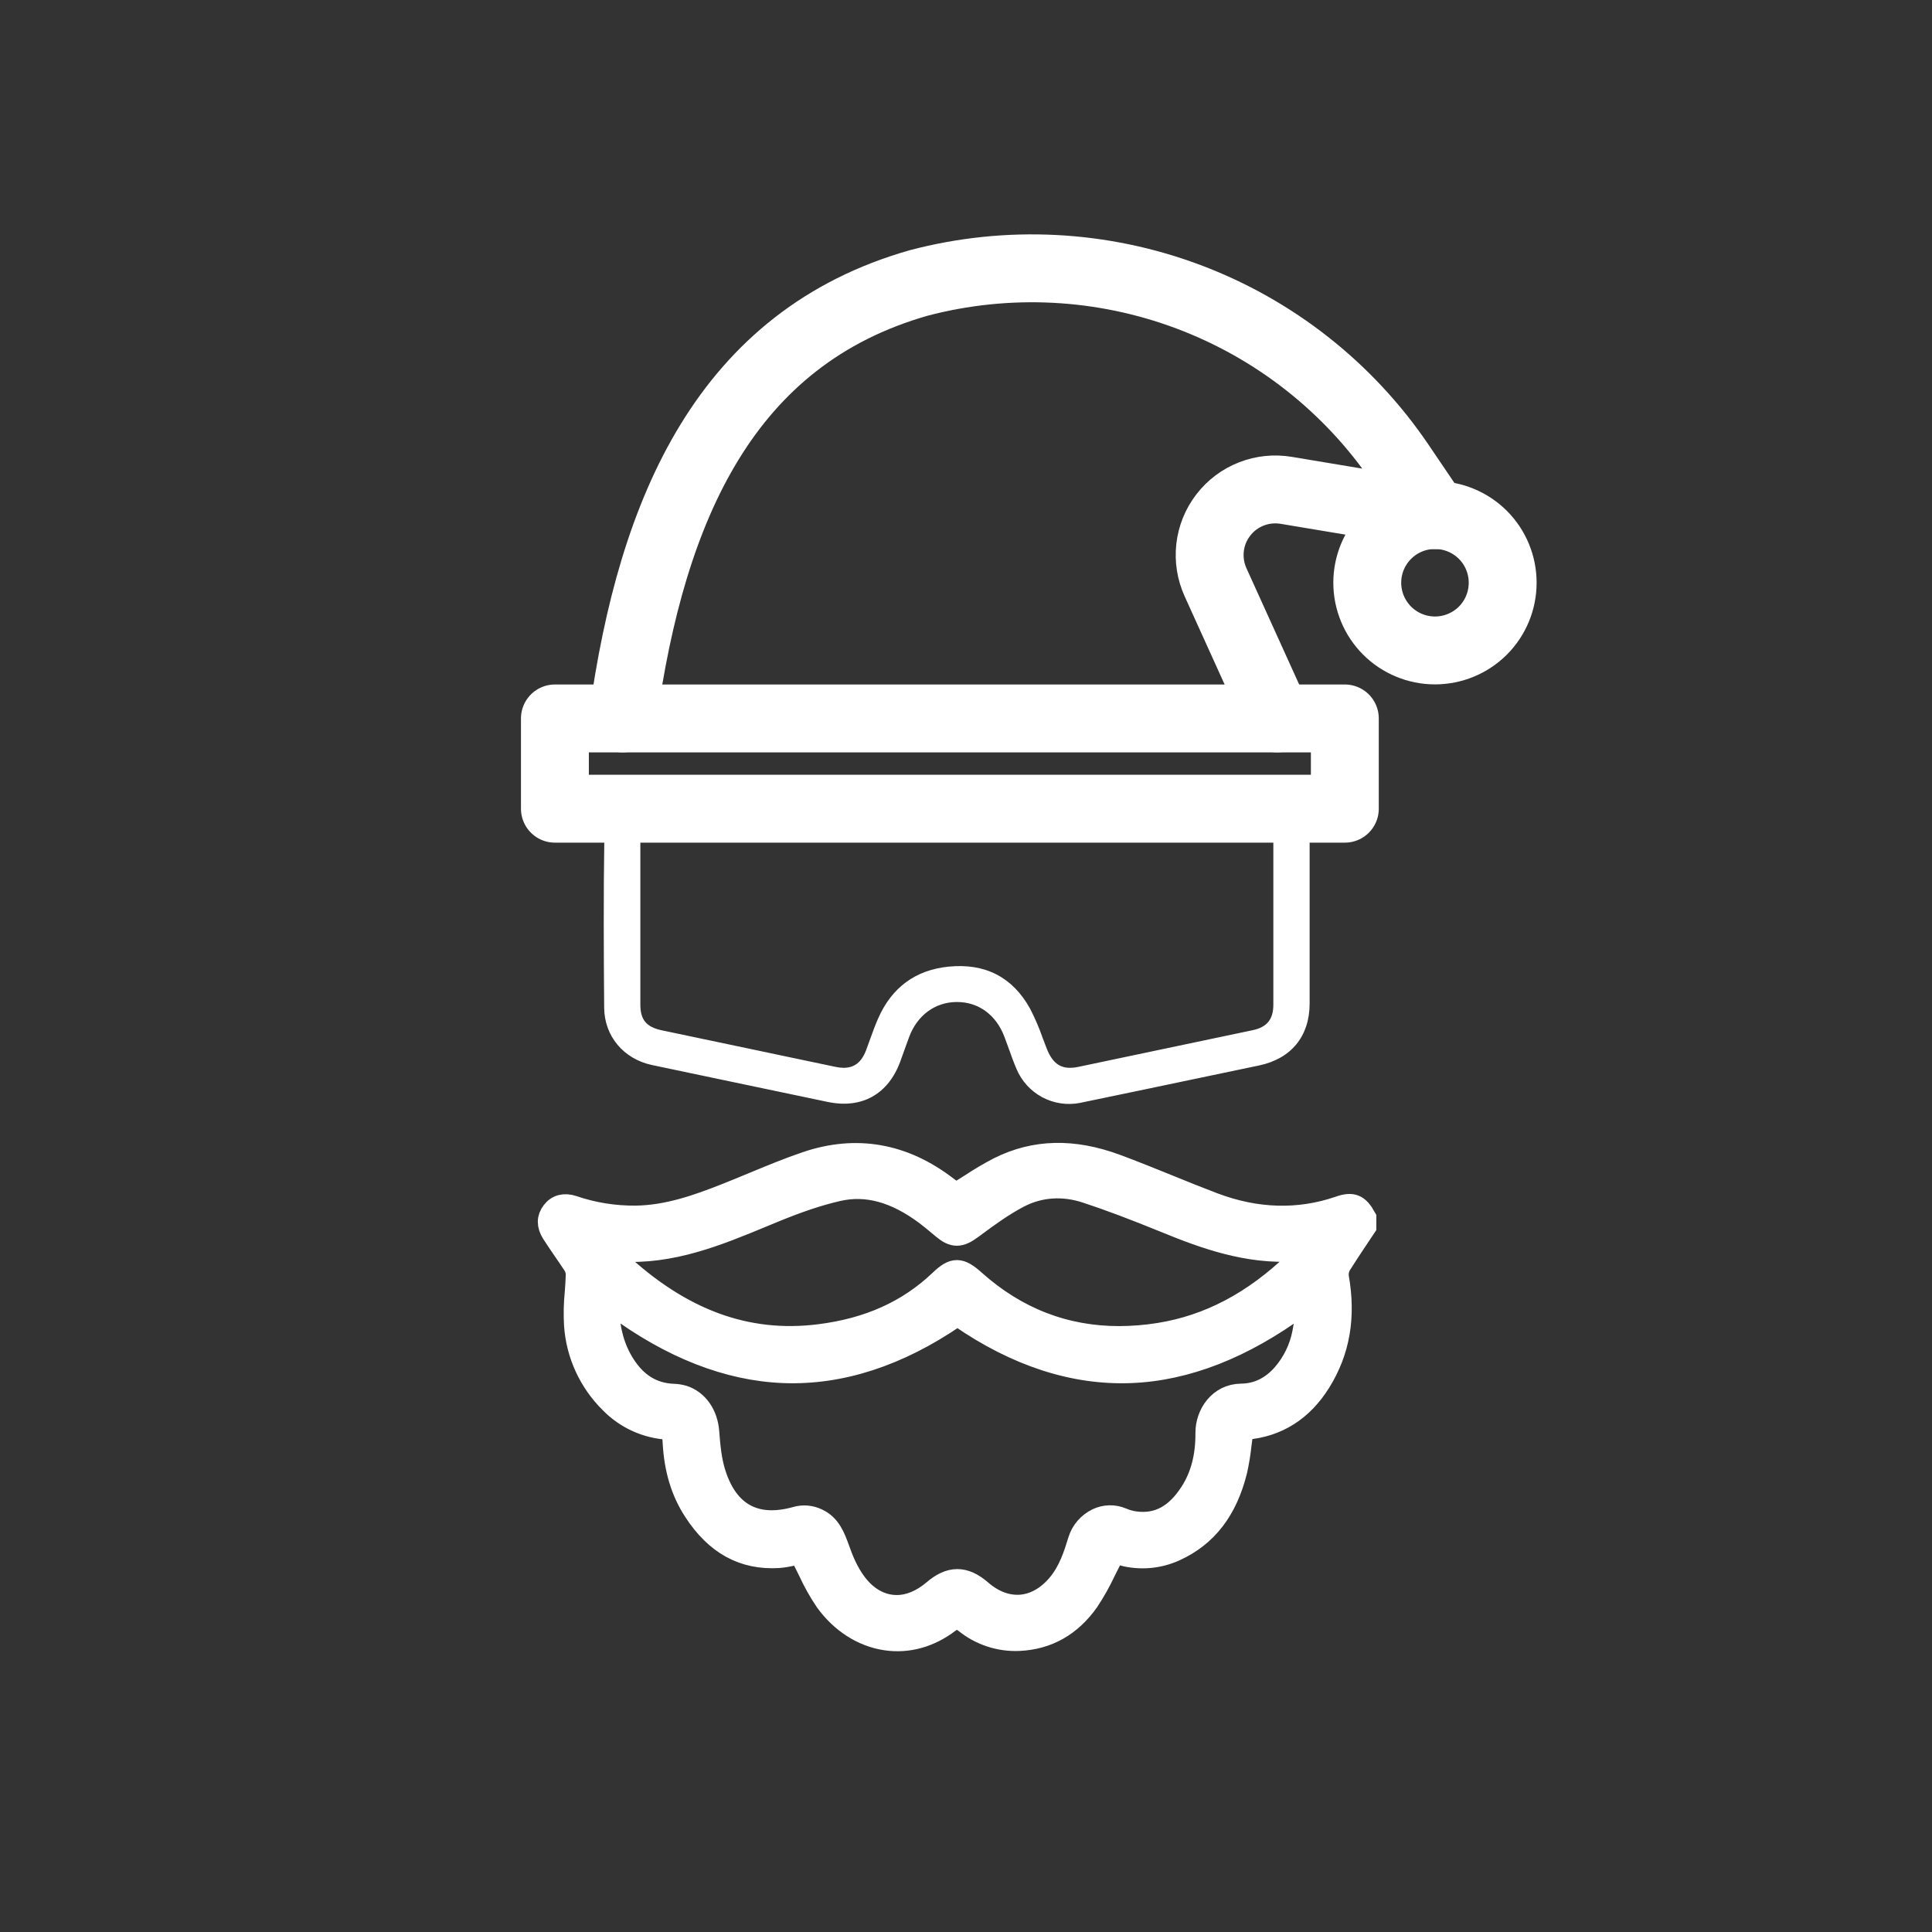<svg width="36" height="36" viewBox="0 0 36 36" fill="none" xmlns="http://www.w3.org/2000/svg">
<rect x="0" y="0" width="36" height="36" fill="#333333" stroke="none"/>
<path d="M24.009 15.339H23.635C23.703 15.416 23.726 15.517 23.727 15.675C23.727 16.033 23.727 16.392 23.727 16.75V17.637C23.727 17.998 23.727 18.359 23.727 18.72C23.727 18.994 23.608 19.14 23.342 19.196L20.096 19.879C19.797 19.942 19.626 19.845 19.506 19.543C19.479 19.475 19.453 19.406 19.427 19.336C19.362 19.149 19.283 18.967 19.192 18.791C18.866 18.206 18.356 17.944 17.675 18.012C17.059 18.074 16.617 18.399 16.363 18.977C16.308 19.101 16.261 19.232 16.215 19.359C16.19 19.431 16.164 19.502 16.137 19.573C16.053 19.792 15.92 19.897 15.721 19.897C15.672 19.897 15.624 19.891 15.576 19.881C15.233 19.81 14.891 19.738 14.548 19.665L14.075 19.565L13.69 19.484C13.237 19.388 12.784 19.293 12.33 19.198C12.044 19.137 11.932 19.003 11.932 18.718C11.932 17.697 11.932 16.676 11.932 15.655C11.932 15.509 11.958 15.411 12.026 15.336H11.645C11.641 15.257 11.609 15.183 11.555 15.126C11.513 15.084 11.471 15.042 11.434 15C11.319 15.178 11.259 15.385 11.261 15.596C11.244 16.687 11.25 17.767 11.258 18.78C11.262 19.306 11.62 19.733 12.148 19.845L13.379 20.104C14.061 20.247 14.742 20.39 15.424 20.533C16.058 20.666 16.552 20.39 16.776 19.778C16.798 19.717 16.82 19.656 16.842 19.594C16.875 19.503 16.908 19.413 16.941 19.322C17.091 18.92 17.42 18.676 17.819 18.671H17.835C18.234 18.671 18.563 18.912 18.716 19.32C18.742 19.388 18.767 19.457 18.792 19.526C18.838 19.656 18.886 19.79 18.941 19.918C19.035 20.143 19.204 20.329 19.42 20.445C19.635 20.56 19.884 20.598 20.124 20.551C20.916 20.387 21.719 20.219 22.498 20.055L23.463 19.853C24.059 19.727 24.401 19.31 24.403 18.705C24.403 18.454 24.403 18.202 24.403 17.95V17.195C24.403 17.035 24.403 16.875 24.403 16.716C24.403 16.363 24.403 16.009 24.403 15.657C24.407 15.425 24.343 15.198 24.218 15.004C24.181 15.046 24.141 15.088 24.1 15.13C24.045 15.186 24.013 15.261 24.009 15.339Z" fill="#fff"/>
<mask id="path-3-outside-1_1_74" maskUnits="userSpaceOnUse" x="9.226" y="20.5" width="17" height="11" fill="black">
<rect fill="#fff" x="9.226" y="20.5" width="17" height="11"/>
<path d="M25.33 23.026L25.442 22.858V22.691C25.308 22.449 25.199 22.406 24.951 22.493C24.198 22.751 23.409 22.728 22.611 22.426C22.329 22.319 22.044 22.204 21.77 22.092C21.453 21.964 21.128 21.832 20.804 21.712C19.998 21.413 19.281 21.43 18.613 21.764C18.436 21.856 18.265 21.957 18.098 22.067C18.019 22.117 17.94 22.168 17.858 22.218L17.813 22.245L17.734 22.189C17.705 22.169 17.674 22.146 17.643 22.122C16.835 21.501 15.953 21.346 15.021 21.663C14.688 21.776 14.356 21.914 14.035 22.047C13.868 22.116 13.695 22.188 13.523 22.256C13.005 22.46 12.449 22.66 11.85 22.669C11.451 22.673 11.054 22.61 10.677 22.481C10.516 22.428 10.383 22.462 10.294 22.58C10.204 22.698 10.201 22.829 10.294 22.976C10.363 23.084 10.437 23.192 10.509 23.297C10.571 23.386 10.634 23.479 10.695 23.572C10.73 23.629 10.748 23.695 10.746 23.762C10.743 23.871 10.735 23.981 10.727 24.087C10.707 24.288 10.702 24.49 10.714 24.692C10.751 25.237 10.987 25.75 11.377 26.134C11.661 26.425 12.044 26.6 12.451 26.623L12.499 26.626L12.519 26.671C12.521 26.677 12.524 26.681 12.525 26.685C12.534 26.7 12.539 26.716 12.541 26.733C12.545 26.783 12.549 26.834 12.552 26.885C12.579 27.378 12.704 27.792 12.936 28.15C13.339 28.773 13.855 29.055 14.51 29.014C14.594 29.007 14.676 28.993 14.757 28.974C14.791 28.967 14.822 28.961 14.851 28.956L14.908 28.946L14.935 28.997C14.985 29.09 15.031 29.185 15.076 29.276C15.165 29.47 15.27 29.657 15.389 29.833C15.676 30.229 16.072 30.483 16.505 30.548C16.916 30.609 17.322 30.497 17.681 30.224C17.787 30.145 17.879 30.145 17.984 30.227C18.266 30.457 18.624 30.575 18.988 30.559C19.519 30.535 19.951 30.291 20.274 29.833C20.393 29.654 20.498 29.466 20.589 29.272C20.628 29.195 20.668 29.116 20.707 29.038L20.698 29.016L20.728 28.977C20.738 28.964 20.751 28.955 20.767 28.95C20.782 28.945 20.798 28.944 20.814 28.948L20.932 28.954L20.922 28.973C21.244 29.056 21.586 29.028 21.889 28.891C22.481 28.624 22.856 28.138 23.038 27.402C23.073 27.242 23.1 27.081 23.117 26.918C23.126 26.843 23.136 26.766 23.147 26.69L23.156 26.628L23.218 26.623C23.803 26.572 24.266 26.278 24.595 25.749C24.952 25.176 25.061 24.539 24.931 23.801C24.919 23.717 24.937 23.632 24.981 23.559C25.093 23.381 25.213 23.201 25.33 23.026ZM11.541 23.303C12.51 23.368 13.38 23.007 14.222 22.658L14.396 22.586C14.876 22.388 15.25 22.263 15.61 22.18C16.147 22.056 16.685 22.203 17.255 22.629C17.334 22.689 17.413 22.754 17.488 22.817L17.572 22.887C17.767 23.049 17.886 23.049 18.104 22.887L18.144 22.858C18.41 22.66 18.686 22.459 18.984 22.303C19.37 22.102 19.806 22.071 20.242 22.215C20.678 22.358 21.136 22.532 21.701 22.762C22.444 23.067 23.246 23.359 24.135 23.301L24.301 23.29L24.204 23.426L24.181 23.459C24.169 23.48 24.154 23.5 24.137 23.517C23.353 24.27 22.524 24.705 21.602 24.853C21.355 24.893 21.104 24.913 20.853 24.914C19.842 24.914 18.939 24.564 18.16 23.868C17.886 23.622 17.771 23.622 17.514 23.868C16.919 24.433 16.184 24.764 15.268 24.878C13.912 25.049 12.68 24.594 11.503 23.489C11.49 23.475 11.48 23.459 11.474 23.442C11.471 23.435 11.468 23.426 11.462 23.414L11.406 23.293L11.541 23.303ZM24.35 24.405C24.342 24.456 24.335 24.505 24.329 24.552C24.314 24.653 24.301 24.75 24.282 24.843C24.227 25.122 24.101 25.383 23.917 25.599C23.7 25.852 23.434 25.983 23.128 25.986C22.719 25.99 22.477 26.353 22.479 26.702C22.482 27.137 22.388 27.498 22.194 27.803C21.917 28.238 21.577 28.422 21.153 28.366C21.067 28.355 20.983 28.331 20.904 28.297C20.831 28.266 20.753 28.251 20.674 28.253C20.595 28.255 20.518 28.273 20.447 28.307C20.366 28.346 20.294 28.401 20.235 28.468C20.176 28.535 20.132 28.614 20.105 28.7C20.023 28.967 19.929 29.27 19.72 29.521C19.522 29.759 19.28 29.897 19.024 29.918C18.767 29.938 18.512 29.843 18.281 29.643C17.972 29.375 17.706 29.374 17.393 29.643C17.175 29.828 16.94 29.925 16.708 29.925C16.678 29.925 16.648 29.923 16.618 29.92C16.365 29.892 16.133 29.75 15.949 29.506C15.795 29.304 15.698 29.064 15.632 28.876C15.547 28.643 15.468 28.422 15.231 28.312C15.108 28.252 14.967 28.239 14.835 28.277C14.083 28.489 13.561 28.207 13.323 27.464C13.243 27.217 13.219 26.953 13.198 26.682C13.174 26.357 12.995 26.102 12.733 26.018C12.673 26 12.611 25.991 12.549 25.989C12.156 25.973 11.852 25.785 11.62 25.413C11.444 25.13 11.352 24.809 11.331 24.404L11.322 24.236L11.457 24.336C12.509 25.114 13.569 25.529 14.606 25.568C15.662 25.608 16.736 25.259 17.796 24.533L17.841 24.502L17.886 24.533C18.94 25.261 20.011 25.609 21.068 25.568C22.105 25.529 23.167 25.112 24.227 24.33L24.381 24.217L24.35 24.405Z"/>
</mask>
<path d="M25.33 23.026L25.442 22.858V22.691C25.308 22.449 25.199 22.406 24.951 22.493C24.198 22.751 23.409 22.728 22.611 22.426C22.329 22.319 22.044 22.204 21.77 22.092C21.453 21.964 21.128 21.832 20.804 21.712C19.998 21.413 19.281 21.43 18.613 21.764C18.436 21.856 18.265 21.957 18.098 22.067C18.019 22.117 17.94 22.168 17.858 22.218L17.813 22.245L17.734 22.189C17.705 22.169 17.674 22.146 17.643 22.122C16.835 21.501 15.953 21.346 15.021 21.663C14.688 21.776 14.356 21.914 14.035 22.047C13.868 22.116 13.695 22.188 13.523 22.256C13.005 22.46 12.449 22.66 11.85 22.669C11.451 22.673 11.054 22.61 10.677 22.481C10.516 22.428 10.383 22.462 10.294 22.58C10.204 22.698 10.201 22.829 10.294 22.976C10.363 23.084 10.437 23.192 10.509 23.297C10.571 23.386 10.634 23.479 10.695 23.572C10.73 23.629 10.748 23.695 10.746 23.762C10.743 23.871 10.735 23.981 10.727 24.087C10.707 24.288 10.702 24.49 10.714 24.692C10.751 25.237 10.987 25.75 11.377 26.134C11.661 26.425 12.044 26.6 12.451 26.623L12.499 26.626L12.519 26.671C12.521 26.677 12.524 26.681 12.525 26.685C12.534 26.7 12.539 26.716 12.541 26.733C12.545 26.783 12.549 26.834 12.552 26.885C12.579 27.378 12.704 27.792 12.936 28.15C13.339 28.773 13.855 29.055 14.51 29.014C14.594 29.007 14.676 28.993 14.757 28.974C14.791 28.967 14.822 28.961 14.851 28.956L14.908 28.946L14.935 28.997C14.985 29.09 15.031 29.185 15.076 29.276C15.165 29.47 15.27 29.657 15.389 29.833C15.676 30.229 16.072 30.483 16.505 30.548C16.916 30.609 17.322 30.497 17.681 30.224C17.787 30.145 17.879 30.145 17.984 30.227C18.266 30.457 18.624 30.575 18.988 30.559C19.519 30.535 19.951 30.291 20.274 29.833C20.393 29.654 20.498 29.466 20.589 29.272C20.628 29.195 20.668 29.116 20.707 29.038L20.698 29.016L20.728 28.977C20.738 28.964 20.751 28.955 20.767 28.95C20.782 28.945 20.798 28.944 20.814 28.948L20.932 28.954L20.922 28.973C21.244 29.056 21.586 29.028 21.889 28.891C22.481 28.624 22.856 28.138 23.038 27.402C23.073 27.242 23.1 27.081 23.117 26.918C23.126 26.843 23.136 26.766 23.147 26.69L23.156 26.628L23.218 26.623C23.803 26.572 24.266 26.278 24.595 25.749C24.952 25.176 25.061 24.539 24.931 23.801C24.919 23.717 24.937 23.632 24.981 23.559C25.093 23.381 25.213 23.201 25.33 23.026ZM11.541 23.303C12.51 23.368 13.38 23.007 14.222 22.658L14.396 22.586C14.876 22.388 15.25 22.263 15.61 22.18C16.147 22.056 16.685 22.203 17.255 22.629C17.334 22.689 17.413 22.754 17.488 22.817L17.572 22.887C17.767 23.049 17.886 23.049 18.104 22.887L18.144 22.858C18.41 22.66 18.686 22.459 18.984 22.303C19.37 22.102 19.806 22.071 20.242 22.215C20.678 22.358 21.136 22.532 21.701 22.762C22.444 23.067 23.246 23.359 24.135 23.301L24.301 23.29L24.204 23.426L24.181 23.459C24.169 23.48 24.154 23.5 24.137 23.517C23.353 24.27 22.524 24.705 21.602 24.853C21.355 24.893 21.104 24.913 20.853 24.914C19.842 24.914 18.939 24.564 18.16 23.868C17.886 23.622 17.771 23.622 17.514 23.868C16.919 24.433 16.184 24.764 15.268 24.878C13.912 25.049 12.68 24.594 11.503 23.489C11.49 23.475 11.48 23.459 11.474 23.442C11.471 23.435 11.468 23.426 11.462 23.414L11.406 23.293L11.541 23.303ZM24.35 24.405C24.342 24.456 24.335 24.505 24.329 24.552C24.314 24.653 24.301 24.75 24.282 24.843C24.227 25.122 24.101 25.383 23.917 25.599C23.7 25.852 23.434 25.983 23.128 25.986C22.719 25.99 22.477 26.353 22.479 26.702C22.482 27.137 22.388 27.498 22.194 27.803C21.917 28.238 21.577 28.422 21.153 28.366C21.067 28.355 20.983 28.331 20.904 28.297C20.831 28.266 20.753 28.251 20.674 28.253C20.595 28.255 20.518 28.273 20.447 28.307C20.366 28.346 20.294 28.401 20.235 28.468C20.176 28.535 20.132 28.614 20.105 28.7C20.023 28.967 19.929 29.27 19.72 29.521C19.522 29.759 19.28 29.897 19.024 29.918C18.767 29.938 18.512 29.843 18.281 29.643C17.972 29.375 17.706 29.374 17.393 29.643C17.175 29.828 16.94 29.925 16.708 29.925C16.678 29.925 16.648 29.923 16.618 29.92C16.365 29.892 16.133 29.75 15.949 29.506C15.795 29.304 15.698 29.064 15.632 28.876C15.547 28.643 15.468 28.422 15.231 28.312C15.108 28.252 14.967 28.239 14.835 28.277C14.083 28.489 13.561 28.207 13.323 27.464C13.243 27.217 13.219 26.953 13.198 26.682C13.174 26.357 12.995 26.102 12.733 26.018C12.673 26 12.611 25.991 12.549 25.989C12.156 25.973 11.852 25.785 11.62 25.413C11.444 25.13 11.352 24.809 11.331 24.404L11.322 24.236L11.457 24.336C12.509 25.114 13.569 25.529 14.606 25.568C15.662 25.608 16.736 25.259 17.796 24.533L17.841 24.502L17.886 24.533C18.94 25.261 20.011 25.609 21.068 25.568C22.105 25.529 23.167 25.112 24.227 24.33L24.381 24.217L24.35 24.405Z" fill="#fff"/>
<path d="M25.33 23.026L25.442 22.858V22.691C25.308 22.449 25.199 22.406 24.951 22.493C24.198 22.751 23.409 22.728 22.611 22.426C22.329 22.319 22.044 22.204 21.77 22.092C21.453 21.964 21.128 21.832 20.804 21.712C19.998 21.413 19.281 21.43 18.613 21.764C18.436 21.856 18.265 21.957 18.098 22.067C18.019 22.117 17.94 22.168 17.858 22.218L17.813 22.245L17.734 22.189C17.705 22.169 17.674 22.146 17.643 22.122C16.835 21.501 15.953 21.346 15.021 21.663C14.688 21.776 14.356 21.914 14.035 22.047C13.868 22.116 13.695 22.188 13.523 22.256C13.005 22.46 12.449 22.66 11.85 22.669C11.451 22.673 11.054 22.61 10.677 22.481C10.516 22.428 10.383 22.462 10.294 22.58C10.204 22.698 10.201 22.829 10.294 22.976C10.363 23.084 10.437 23.192 10.509 23.297C10.571 23.386 10.634 23.479 10.695 23.572C10.73 23.629 10.748 23.695 10.746 23.762C10.743 23.871 10.735 23.981 10.727 24.087C10.707 24.288 10.702 24.49 10.714 24.692C10.751 25.237 10.987 25.75 11.377 26.134C11.661 26.425 12.044 26.6 12.451 26.623L12.499 26.626L12.519 26.671C12.521 26.677 12.524 26.681 12.525 26.685C12.534 26.7 12.539 26.716 12.541 26.733C12.545 26.783 12.549 26.834 12.552 26.885C12.579 27.378 12.704 27.792 12.936 28.15C13.339 28.773 13.855 29.055 14.51 29.014C14.594 29.007 14.676 28.993 14.757 28.974C14.791 28.967 14.822 28.961 14.851 28.956L14.908 28.946L14.935 28.997C14.985 29.09 15.031 29.185 15.076 29.276C15.165 29.47 15.27 29.657 15.389 29.833C15.676 30.229 16.072 30.483 16.505 30.548C16.916 30.609 17.322 30.497 17.681 30.224C17.787 30.145 17.879 30.145 17.984 30.227C18.266 30.457 18.624 30.575 18.988 30.559C19.519 30.535 19.951 30.291 20.274 29.833C20.393 29.654 20.498 29.466 20.589 29.272C20.628 29.195 20.668 29.116 20.707 29.038L20.698 29.016L20.728 28.977C20.738 28.964 20.751 28.955 20.767 28.95C20.782 28.945 20.798 28.944 20.814 28.948L20.932 28.954L20.922 28.973C21.244 29.056 21.586 29.028 21.889 28.891C22.481 28.624 22.856 28.138 23.038 27.402C23.073 27.242 23.1 27.081 23.117 26.918C23.126 26.843 23.136 26.766 23.147 26.69L23.156 26.628L23.218 26.623C23.803 26.572 24.266 26.278 24.595 25.749C24.952 25.176 25.061 24.539 24.931 23.801C24.919 23.717 24.937 23.632 24.981 23.559C25.093 23.381 25.213 23.201 25.33 23.026ZM11.541 23.303C12.51 23.368 13.38 23.007 14.222 22.658L14.396 22.586C14.876 22.388 15.25 22.263 15.61 22.18C16.147 22.056 16.685 22.203 17.255 22.629C17.334 22.689 17.413 22.754 17.488 22.817L17.572 22.887C17.767 23.049 17.886 23.049 18.104 22.887L18.144 22.858C18.41 22.66 18.686 22.459 18.984 22.303C19.37 22.102 19.806 22.071 20.242 22.215C20.678 22.358 21.136 22.532 21.701 22.762C22.444 23.067 23.246 23.359 24.135 23.301L24.301 23.29L24.204 23.426L24.181 23.459C24.169 23.48 24.154 23.5 24.137 23.517C23.353 24.27 22.524 24.705 21.602 24.853C21.355 24.893 21.104 24.913 20.853 24.914C19.842 24.914 18.939 24.564 18.16 23.868C17.886 23.622 17.771 23.622 17.514 23.868C16.919 24.433 16.184 24.764 15.268 24.878C13.912 25.049 12.68 24.594 11.503 23.489C11.49 23.475 11.48 23.459 11.474 23.442C11.471 23.435 11.468 23.426 11.462 23.414L11.406 23.293L11.541 23.303ZM24.35 24.405C24.342 24.456 24.335 24.505 24.329 24.552C24.314 24.653 24.301 24.75 24.282 24.843C24.227 25.122 24.101 25.383 23.917 25.599C23.7 25.852 23.434 25.983 23.128 25.986C22.719 25.99 22.477 26.353 22.479 26.702C22.482 27.137 22.388 27.498 22.194 27.803C21.917 28.238 21.577 28.422 21.153 28.366C21.067 28.355 20.983 28.331 20.904 28.297C20.831 28.266 20.753 28.251 20.674 28.253C20.595 28.255 20.518 28.273 20.447 28.307C20.366 28.346 20.294 28.401 20.235 28.468C20.176 28.535 20.132 28.614 20.105 28.7C20.023 28.967 19.929 29.27 19.72 29.521C19.522 29.759 19.28 29.897 19.024 29.918C18.767 29.938 18.512 29.843 18.281 29.643C17.972 29.375 17.706 29.374 17.393 29.643C17.175 29.828 16.94 29.925 16.708 29.925C16.678 29.925 16.648 29.923 16.618 29.92C16.365 29.892 16.133 29.75 15.949 29.506C15.795 29.304 15.698 29.064 15.632 28.876C15.547 28.643 15.468 28.422 15.231 28.312C15.108 28.252 14.967 28.239 14.835 28.277C14.083 28.489 13.561 28.207 13.323 27.464C13.243 27.217 13.219 26.953 13.198 26.682C13.174 26.357 12.995 26.102 12.733 26.018C12.673 26 12.611 25.991 12.549 25.989C12.156 25.973 11.852 25.785 11.62 25.413C11.444 25.13 11.352 24.809 11.331 24.404L11.322 24.236L11.457 24.336C12.509 25.114 13.569 25.529 14.606 25.568C15.662 25.608 16.736 25.259 17.796 24.533L17.841 24.502L17.886 24.533C18.94 25.261 20.011 25.609 21.068 25.568C22.105 25.529 23.167 25.112 24.227 24.33L24.381 24.217L24.35 24.405Z" stroke="#fff" stroke-width="0.408" mask="url(#path-3-outside-1_1_74)"/>
<path d="M23.8 13.386L22.65 10.85C22.558 10.647 22.523 10.424 22.548 10.203C22.573 9.982 22.658 9.773 22.794 9.597C22.929 9.421 23.11 9.285 23.317 9.204C23.524 9.123 23.749 9.1 23.968 9.137L26.744 9.6L26.092 8.637C25.128 7.217 23.747 6.13 22.14 5.528C20.532 4.925 18.777 4.836 17.117 5.273C13.544 6.292 12.146 9.443 11.604 13.386" stroke="#fff" stroke-width="1.265" stroke-linecap="round" stroke-linejoin="round"/>
<path d="M25.477 10.858C25.477 11.193 25.61 11.514 25.847 11.751C26.083 11.987 26.404 12.12 26.739 12.12C27.073 12.12 27.394 11.987 27.631 11.751C27.868 11.514 28 11.193 28 10.858C28 10.524 27.868 10.203 27.631 9.966C27.394 9.73 27.073 9.597 26.739 9.597C26.404 9.597 26.083 9.73 25.847 9.966C25.61 10.203 25.477 10.524 25.477 10.858Z" stroke="#fff" stroke-width="1.265" stroke-linecap="round" stroke-linejoin="round"/>
<path d="M10.34 13.387H25.059V15.069H10.34V13.387Z" stroke="#fff" stroke-width="1.265" stroke-linecap="round" stroke-linejoin="round"/>
</svg>
